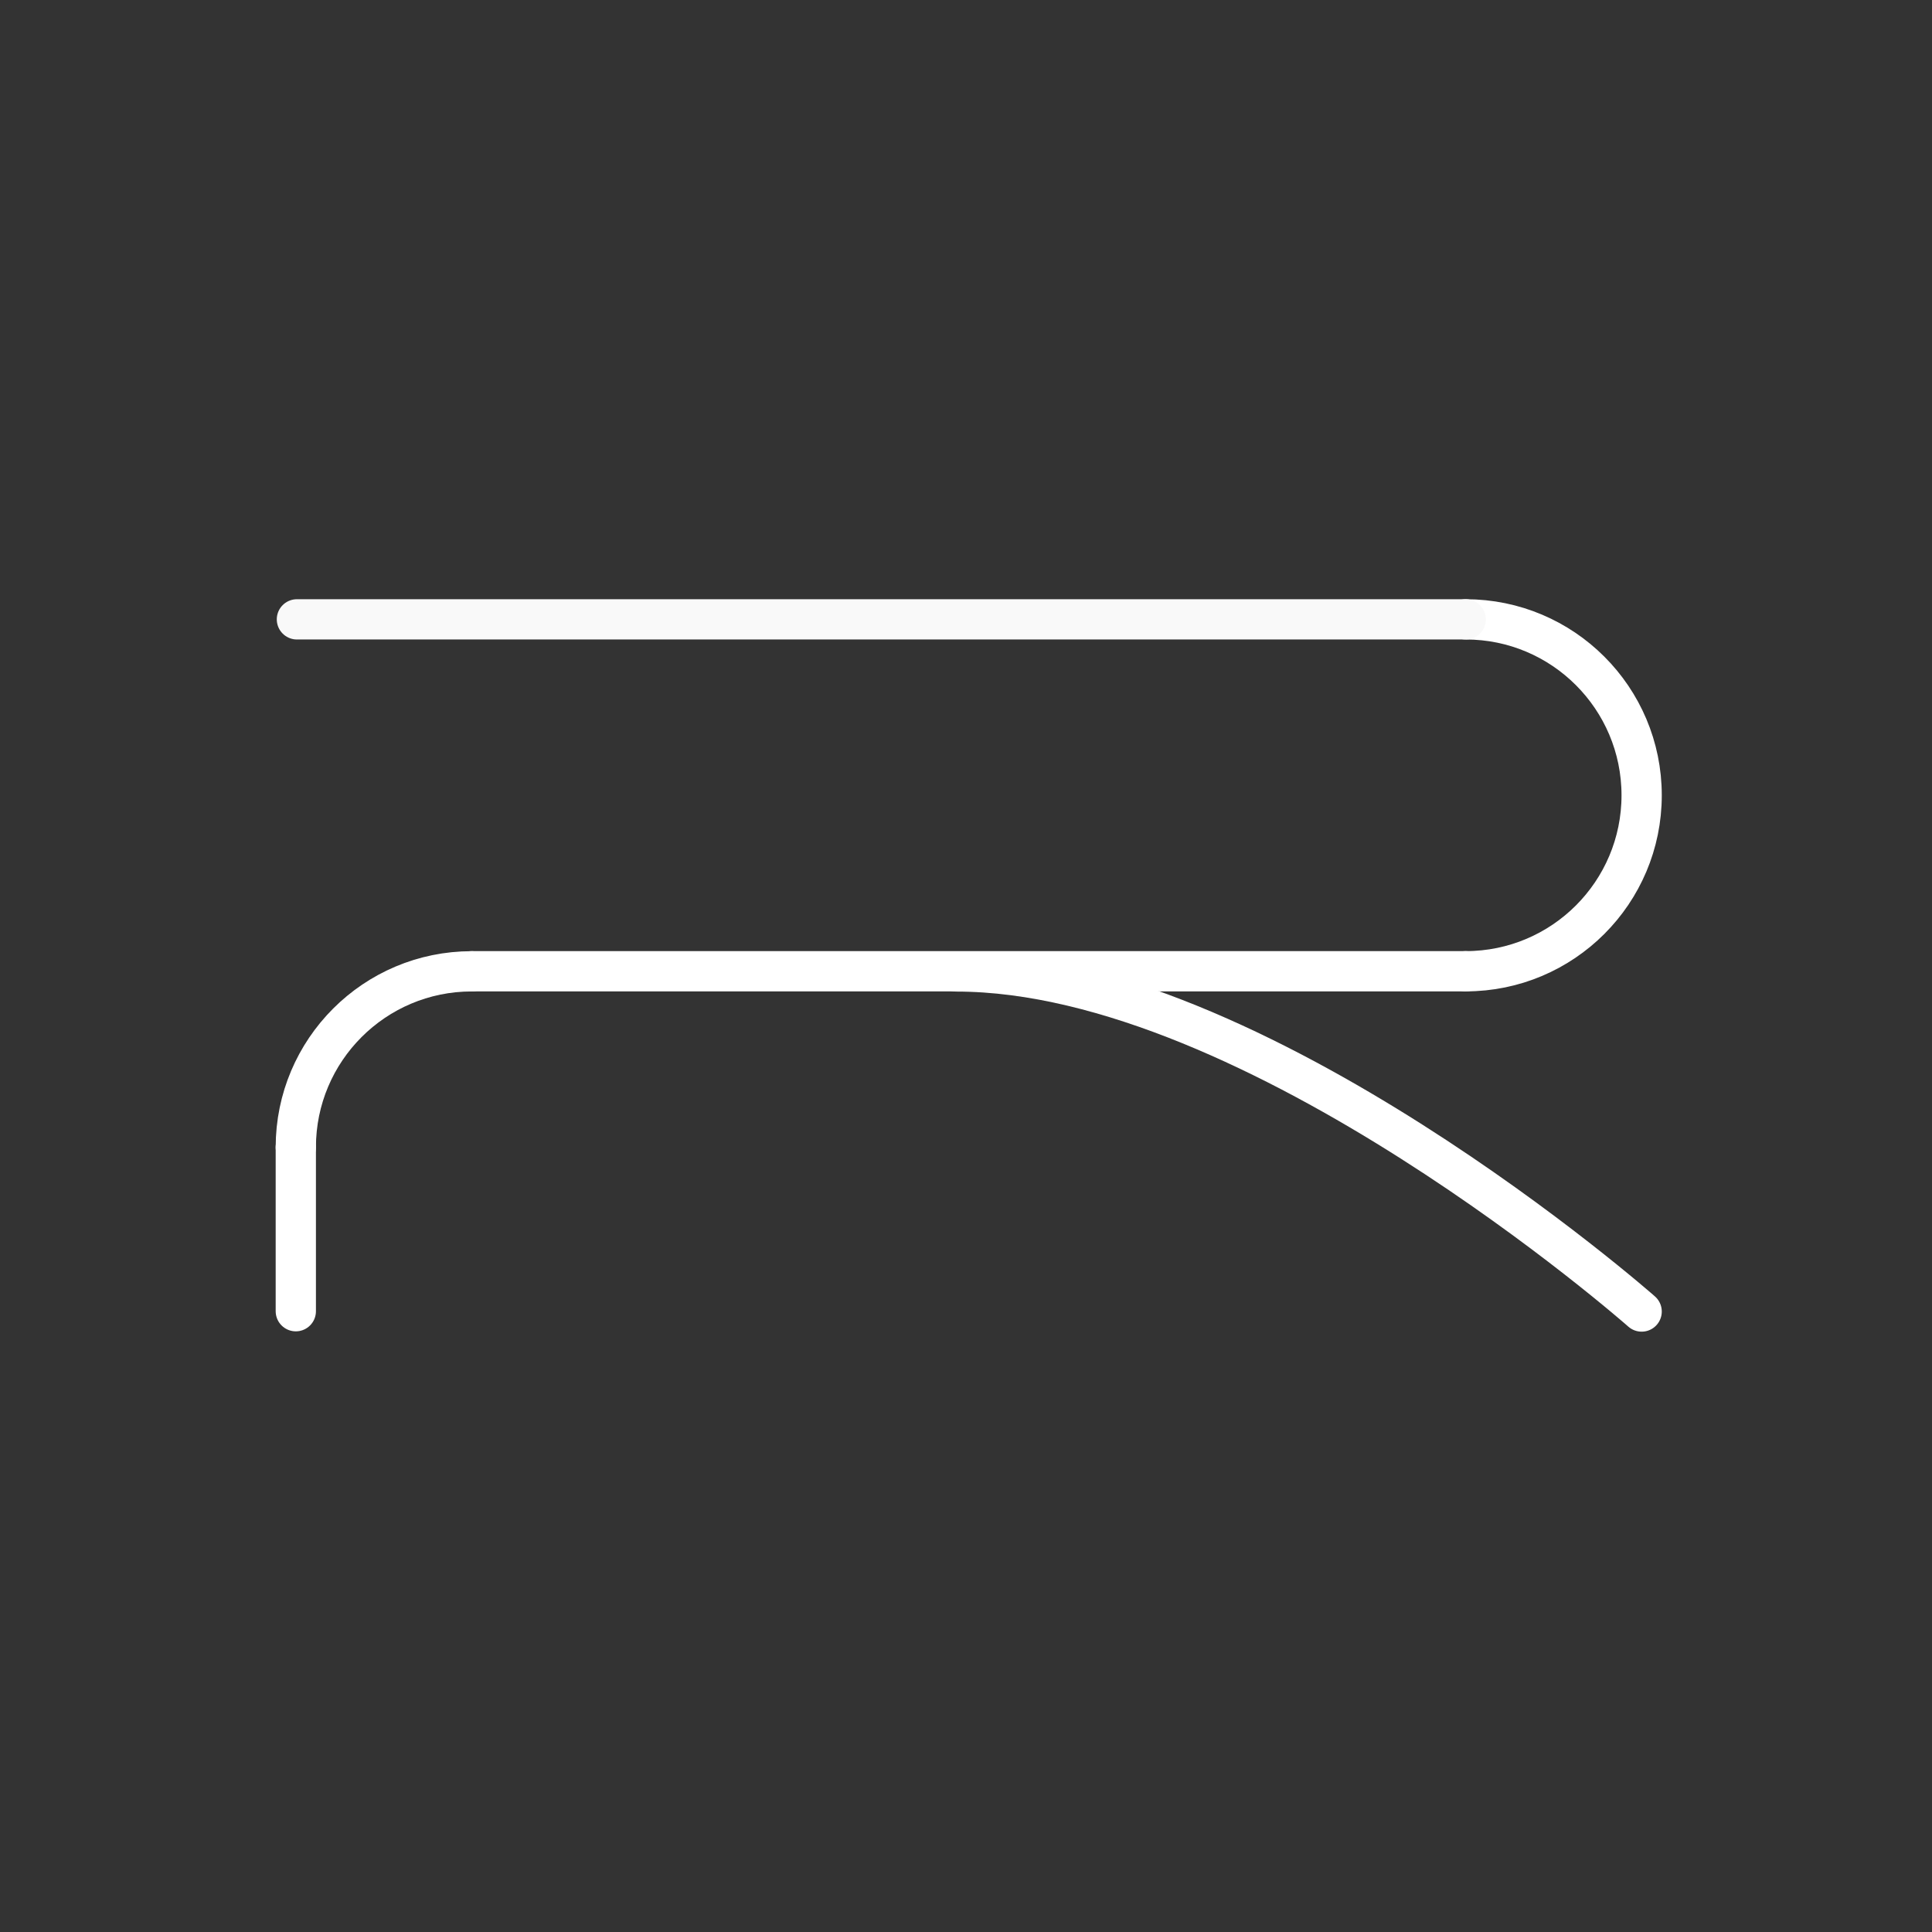 <svg xmlns="http://www.w3.org/2000/svg" viewBox="0 0 48 48" version="1.1" id="svg8">
  <rect x="0" y="0" width="48" height="48" fill="#333333" stroke="none"/>
  <defs id="defs2">
    <style id="style1142">
    </style>
  </defs>
  <g id="layer2">
    <g id="g1162" transform="translate(-14.498 -14.449) scale(1.603)" stroke-width=".624" stroke-miterlimit="4" stroke-dasharray="none" fill="none" stroke-linecap="round">
      <path d="M31.761 18.613c1.506 0 2.727 1.221 2.727 2.727 0 1.506-1.221 2.727-2.727 2.727" id="path852" fill-opacity=".997" stroke="#fff" stroke-linejoin="round" paint-order="stroke fill markers"/>
      <path d="M13.629 26.795c0-1.506 1.221-2.727 2.727-2.727" id="path904" fill-opacity=".997" stroke="#fff" stroke-linejoin="round" paint-order="stroke fill markers"/>
      <path d="M31.761 18.613H13.646" id="path854" stroke="#f9f9f9" stroke-linejoin="miter" stroke-opacity="1"/>
      <path d="M31.761 24.067H16.356" id="path860" stroke="#fff" stroke-linejoin="miter" stroke-opacity="1"/>
      <path d="M34.488 29.341s-5.976-5.271-10.62-5.271" id="path862" stroke="#fff" stroke-linejoin="miter" stroke-opacity="1"/>
      <path d="M13.629 26.795v2.541" id="path908" stroke="#fff" stroke-linejoin="miter" stroke-opacity="1"/>
    </g>
  </g>
</svg>

